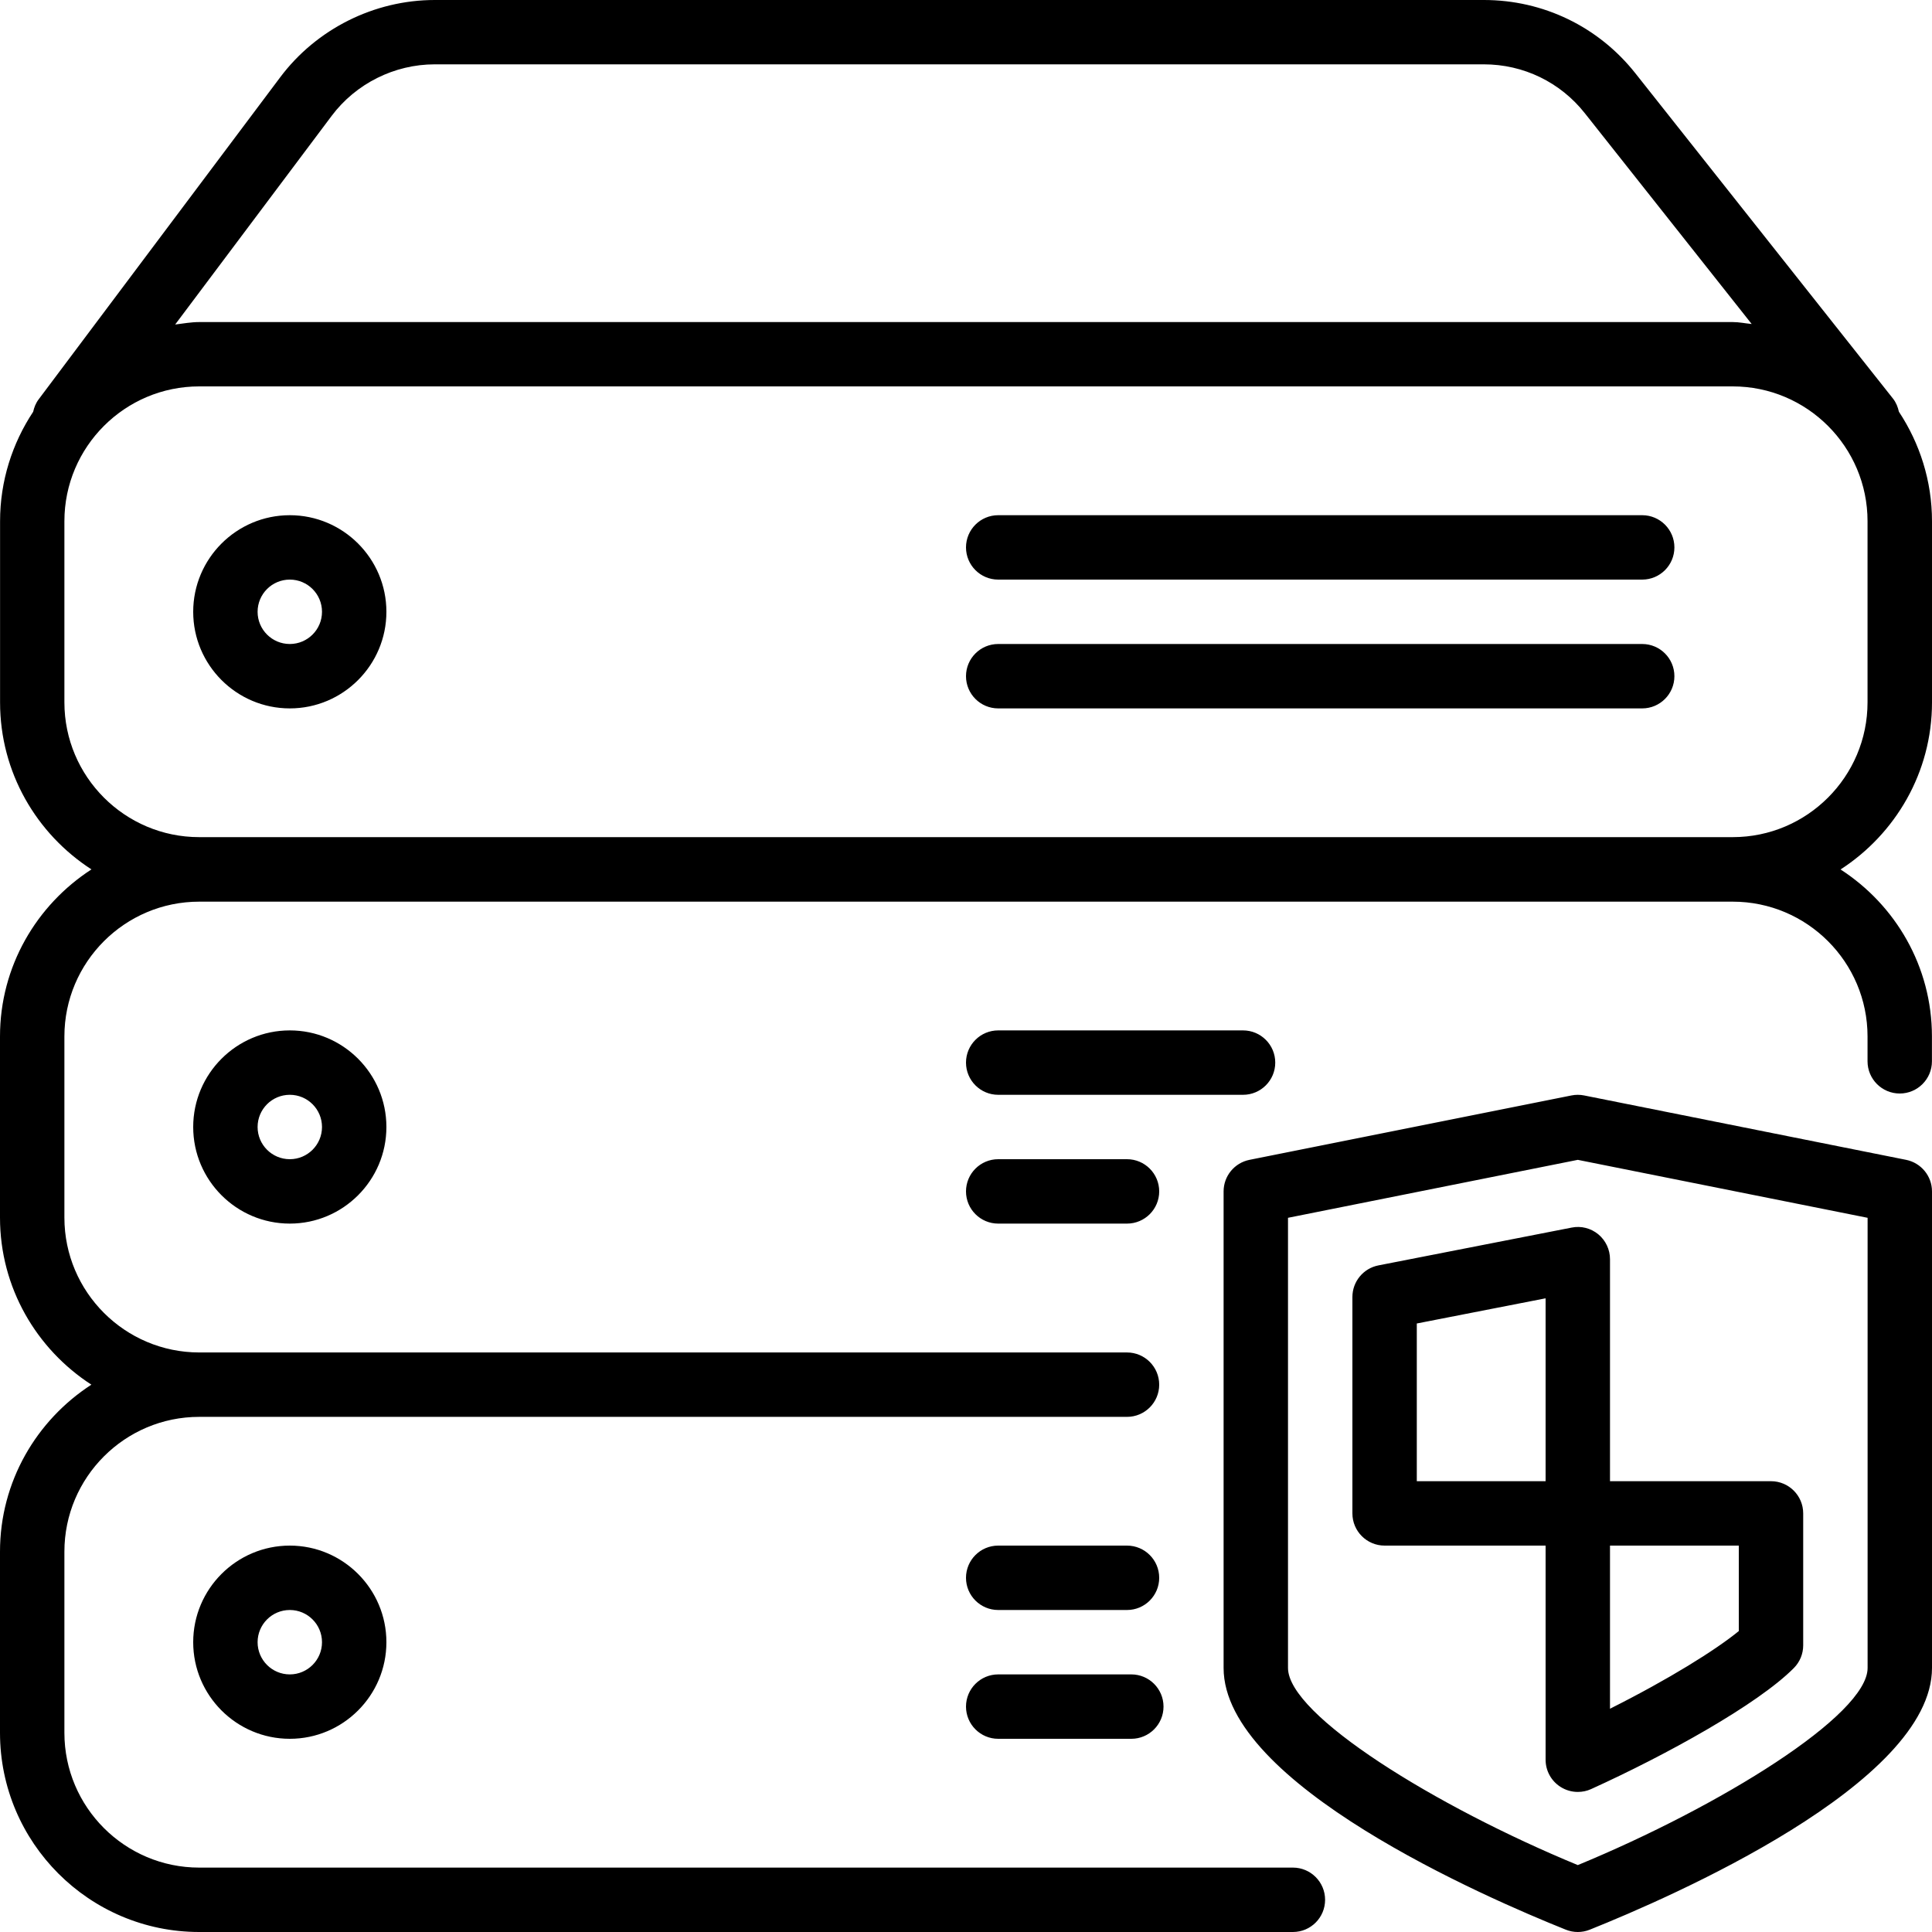 <?xml version="1.0" encoding="iso-8859-1"?>
<!-- Generator: Adobe Illustrator 19.0.0, SVG Export Plug-In . SVG Version: 6.00 Build 0)  -->
<svg version="1.1" id="Layer_1" xmlns="http://www.w3.org/2000/svg" xmlns:xlink="http://www.w3.org/1999/xlink" x="0px" y="0px"
	 viewBox="0 0 30 30" style="enable-background:new 0 0 30 30;" xml:space="preserve">
<g>
	<g>
		<path d="M15.5,25h2c0.276,0,0.5-0.224,0.5-0.5S17.776,24,17.5,24h-2c-0.276,0-0.5,0.224-0.5,0.5S15.224,25,15.5,25z M15.5,27
			h2.067c0.276,0,0.5-0.224,0.5-0.5s-0.224-0.5-0.5-0.5H15.5c-0.276,0-0.5,0.224-0.5,0.5S15.224,27,15.5,27z M29.598,18.01l-5-1
			c-0.064-0.013-0.132-0.013-0.196,0l-5,1C19.168,18.057,19,18.262,19,18.5v7.4c0,1.799,4.068,3.565,5.314,4.064
			C24.374,29.988,24.437,30,24.5,30s0.126-0.012,0.186-0.036C25.932,29.465,30,27.699,30,25.9v-7.4
			C30,18.262,29.831,18.057,29.598,18.01z M29,25.9c0,0.733-2.292,2.15-4.5,3.061C22.292,28.05,20,26.633,20,25.9v-6.99l4.5-0.9
			l4.5,0.9V25.9z M19.802,16.5c0-0.276-0.224-0.5-0.5-0.5H15.5c-0.276,0-0.5,0.224-0.5,0.5s0.224,0.5,0.5,0.5h3.802
			C19.578,17,19.802,16.776,19.802,16.5z M21.404,19.649C21.169,19.695,21,19.901,21,20.14v3.36c0,0.276,0.224,0.5,0.5,0.5H24v3.325
			c0,0.17,0.086,0.328,0.229,0.42c0.082,0.053,0.176,0.08,0.271,0.08c0.07,0,0.141-0.014,0.206-0.044
			c1.164-0.528,2.588-1.314,3.149-1.88C27.948,25.807,28,25.681,28,25.549V23.5c0-0.276-0.224-0.5-0.5-0.5H25v-3.448
			c0-0.149-0.067-0.291-0.182-0.386c-0.116-0.095-0.266-0.134-0.414-0.104L21.404,19.649z M24,23h-2v-2.449l2-0.391V23z M25,24h2
			v1.327c-0.358,0.293-1.083,0.746-2,1.206V24z M3,17.5C3,18.327,3.673,19,4.5,19C5.327,19,6,18.327,6,17.5S5.327,16,4.5,16
			C3.673,16,3,16.673,3,17.5z M5,17.5C5,17.776,4.776,18,4.5,18S4,17.776,4,17.5S4.224,17,4.5,17S5,17.224,5,17.5z M29.486,6.393
			c-0.016-0.072-0.043-0.142-0.092-0.204l-4-5.051C24.822,0.415,23.964,0,23.042,0H6.751c-0.939,0-1.837,0.449-2.4,1.2l-3.75,5
			C0.556,6.259,0.53,6.326,0.515,6.394c-0.323,0.488-0.514,1.072-0.514,1.7v2.813c0,1.088,0.567,2.042,1.419,2.593
			C0.568,14.052,0,15.006,0,16.094v2.813c0,1.088,0.567,2.042,1.419,2.594C0.568,22.052,0,23.006,0,24.094v2.813
			C0,28.612,1.387,30,3.093,30h16.983c0.277,0,0.5-0.224,0.5-0.5s-0.224-0.5-0.5-0.5H3.093C1.939,29,1,28.061,1,26.907v-2.813
			c0-1.154,0.939-2.093,2.093-2.093H17.5c0.276,0,0.5-0.224,0.5-0.5c0,0,0,0,0,0s0,0,0,0c0-0.276-0.224-0.5-0.5-0.5H3.093
			C1.939,21,1,20.061,1,18.907v-2.813c0-1.154,0.939-2.093,2.093-2.093h23.813c1.154,0,2.093,0.939,2.093,2.093v0.386
			c0,0.276,0.224,0.5,0.5,0.5s0.5-0.224,0.5-0.5v-0.386c0-1.088-0.567-2.042-1.419-2.593c0.852-0.552,1.42-1.506,1.42-2.594V8.094
			C30,7.466,29.809,6.882,29.486,6.393z M5.15,1.799c0.376-0.501,0.974-0.8,1.6-0.8h16.291c0.615,0,1.187,0.277,1.568,0.759
			L27.2,5.031c-0.098-0.009-0.193-0.03-0.293-0.03H3.094c-0.128,0-0.25,0.023-0.374,0.038L5.15,1.799z M28.999,10.906
			c0,1.154-0.939,2.093-2.093,2.093H3.093C1.939,12.999,1,12.06,1,10.906V8.093C1,6.939,1.939,6,3.093,6h23.813
			c1.154,0,2.093,0.939,2.093,2.093V10.906z M15.5,18c-0.276,0-0.5,0.224-0.5,0.5s0.224,0.5,0.5,0.5h2c0.276,0,0.5-0.224,0.5-0.5
			S17.776,18,17.5,18H15.5z M3,25.5C3,26.327,3.673,27,4.5,27C5.327,27,6,26.327,6,25.5S5.327,24,4.5,24C3.673,24,3,24.673,3,25.5z
			 M5,25.5C5,25.776,4.776,26,4.5,26S4,25.776,4,25.5S4.224,25,4.5,25S5,25.224,5,25.5z M4.5,8C3.673,8,3,8.673,3,9.5
			S3.673,11,4.5,11C5.327,11,6,10.327,6,9.5S5.327,8,4.5,8z M4.5,10C4.224,10,4,9.776,4,9.5S4.224,9,4.5,9S5,9.224,5,9.5
			S4.776,10,4.5,10z M25.5,8h-10C15.224,8,15,8.224,15,8.5S15.224,9,15.5,9h10C25.776,9,26,8.776,26,8.5S25.776,8,25.5,8z M25.5,10
			h-10c-0.276,0-0.5,0.224-0.5,0.5s0.224,0.5,0.5,0.5h10c0.276,0,0.5-0.224,0.5-0.5S25.776,10,25.5,10z"/>
	</g>
</g>
</svg>
